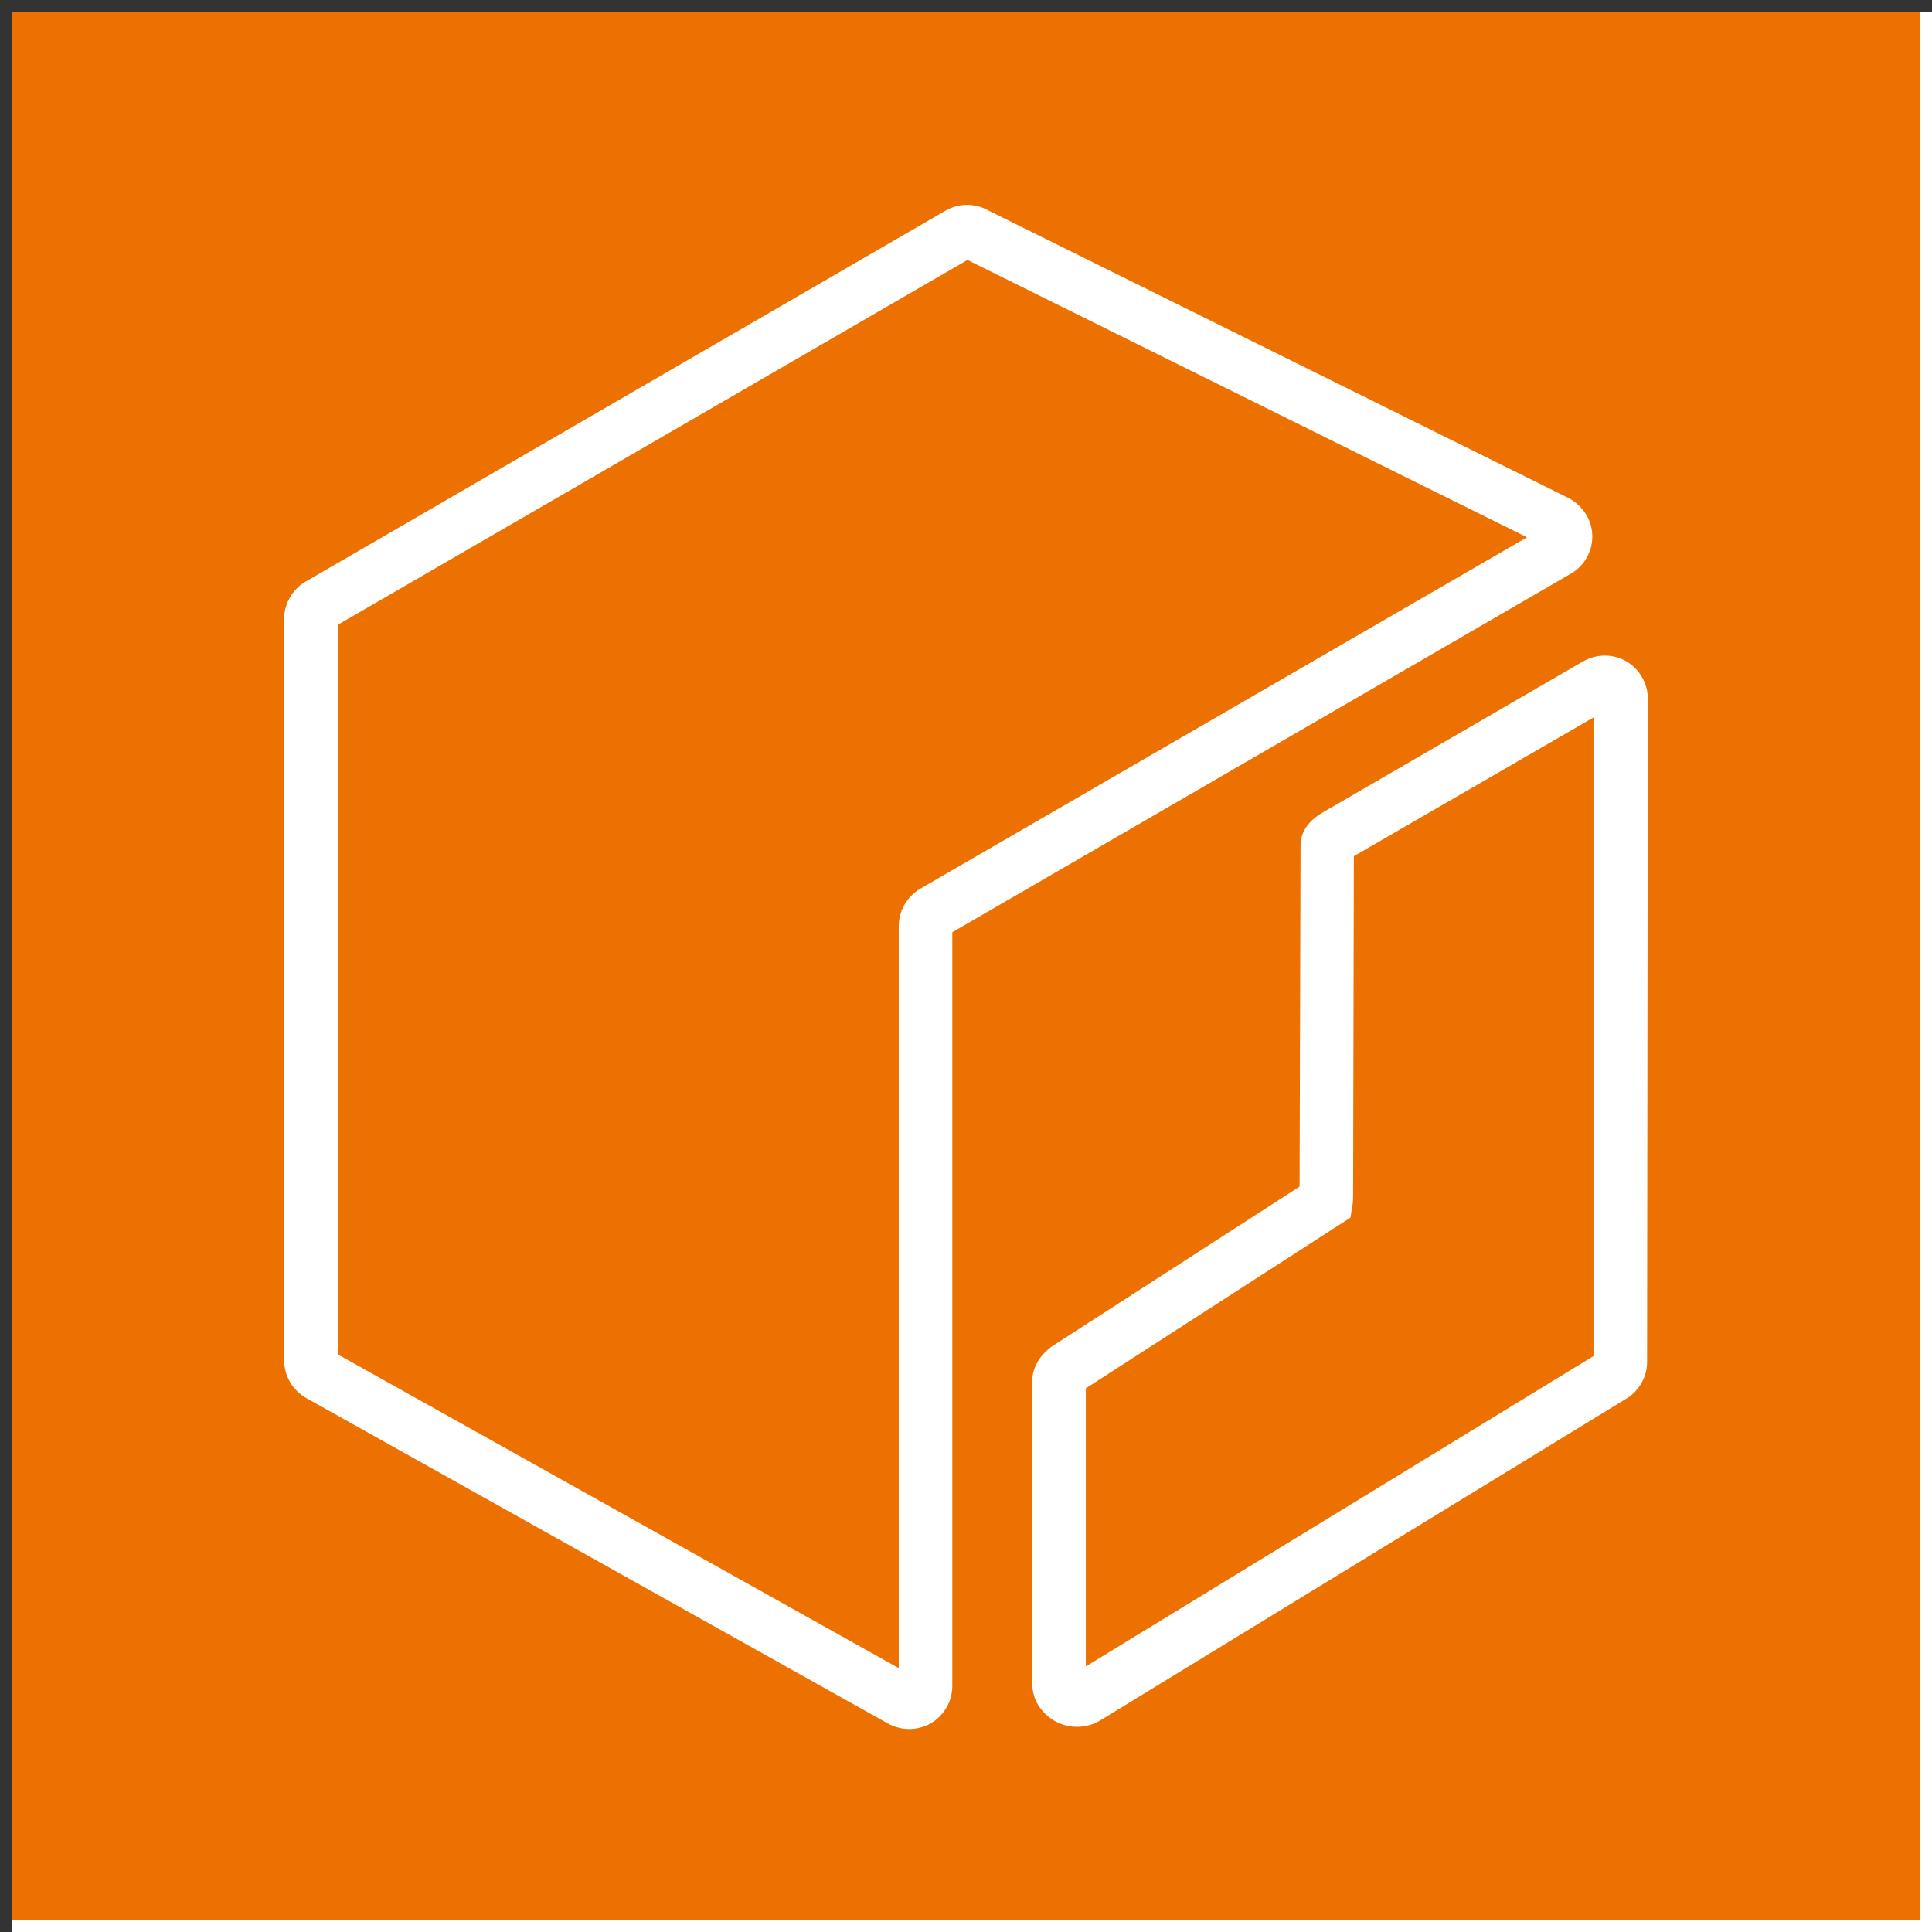 <?xml version="1.0" encoding="UTF-8"?>
<!DOCTYPE svg PUBLIC "-//W3C//DTD SVG 1.1//EN" "http://www.w3.org/Graphics/SVG/1.1/DTD/svg11.dtd">
<svg xmlns="http://www.w3.org/2000/svg" xmlns:xlink="http://www.w3.org/1999/xlink" version="1.1" width="79px" height="79px" viewBox="-0.5 -0.5 79 79" style="background-color: rgb(255, 255, 255);"><rect x="-0.5" y="-0.5" width="79" height="79" fill="#333333" stroke="none"/><defs><style type="text/css">@import url(https://fonts.googleapis.com/css2?family=Segoe+UI:wght@400;500);&#xa;</style></defs><rect fill="#ffffff" width="100%" height="100%" x="0" y="0"/><g><g data-cell-id="0"><g data-cell-id="1"><g data-cell-id="NpY9npqtjyR1Koi9KO41-1"/><g data-cell-id="NpY9npqtjyR1Koi9KO41-2"/><g data-cell-id="NpY9npqtjyR1Koi9KO41-3"/><g data-cell-id="NpY9npqtjyR1Koi9KO41-4"><g><path d="M 0 0 L 78 0 L 78 78 L 0 78 Z" fill="#ed7100" stroke="none" pointer-events="all"/><path d="M 37.13 35.84 C 36.59 36.16 36.25 36.74 36.25 37.37 L 36.25 67.71 L 13.31 54.88 L 13.31 25.05 L 39.06 10.13 L 61.94 21.47 Z M 64.61 21.44 C 64.61 20.81 64.27 20.22 63.67 19.88 L 39.92 8.11 C 39.38 7.8 38.71 7.8 38.17 8.11 L 12 23.28 C 11.46 23.59 11.12 24.18 11.12 24.8 L 11.12 55.13 C 11.12 55.76 11.46 56.34 12.01 56.66 L 35.8 69.97 C 36.07 70.12 36.38 70.2 36.68 70.2 C 36.98 70.2 37.29 70.12 37.56 69.97 C 38.1 69.65 38.44 69.07 38.44 68.44 L 38.44 37.62 L 63.73 22.96 C 64.27 22.65 64.61 22.07 64.61 21.44 Z M 64.66 54.95 L 43.9 67.64 L 43.9 56.27 L 54.72 49.29 L 54.8 48.8 C 54.82 48.67 54.83 48.67 54.83 48.08 L 54.86 34.51 L 64.69 28.82 Z M 66 26.54 C 65.46 26.23 64.79 26.23 64.24 26.54 L 53.78 32.61 C 53.45 32.79 52.68 33.21 52.68 34.07 L 52.64 48.02 L 42.66 54.46 C 42.07 54.82 41.71 55.38 41.71 55.97 L 41.71 68.35 C 41.71 68.97 42.05 69.53 42.61 69.86 C 42.9 70.03 43.22 70.11 43.55 70.11 C 43.86 70.11 44.18 70.03 44.47 69.86 L 65.97 56.71 C 66.51 56.4 66.85 55.81 66.85 55.19 L 66.88 28.07 C 66.88 27.44 66.54 26.86 66 26.54 Z" fill="#ffffff" stroke="none" pointer-events="all"/></g></g></g></g></g></svg>